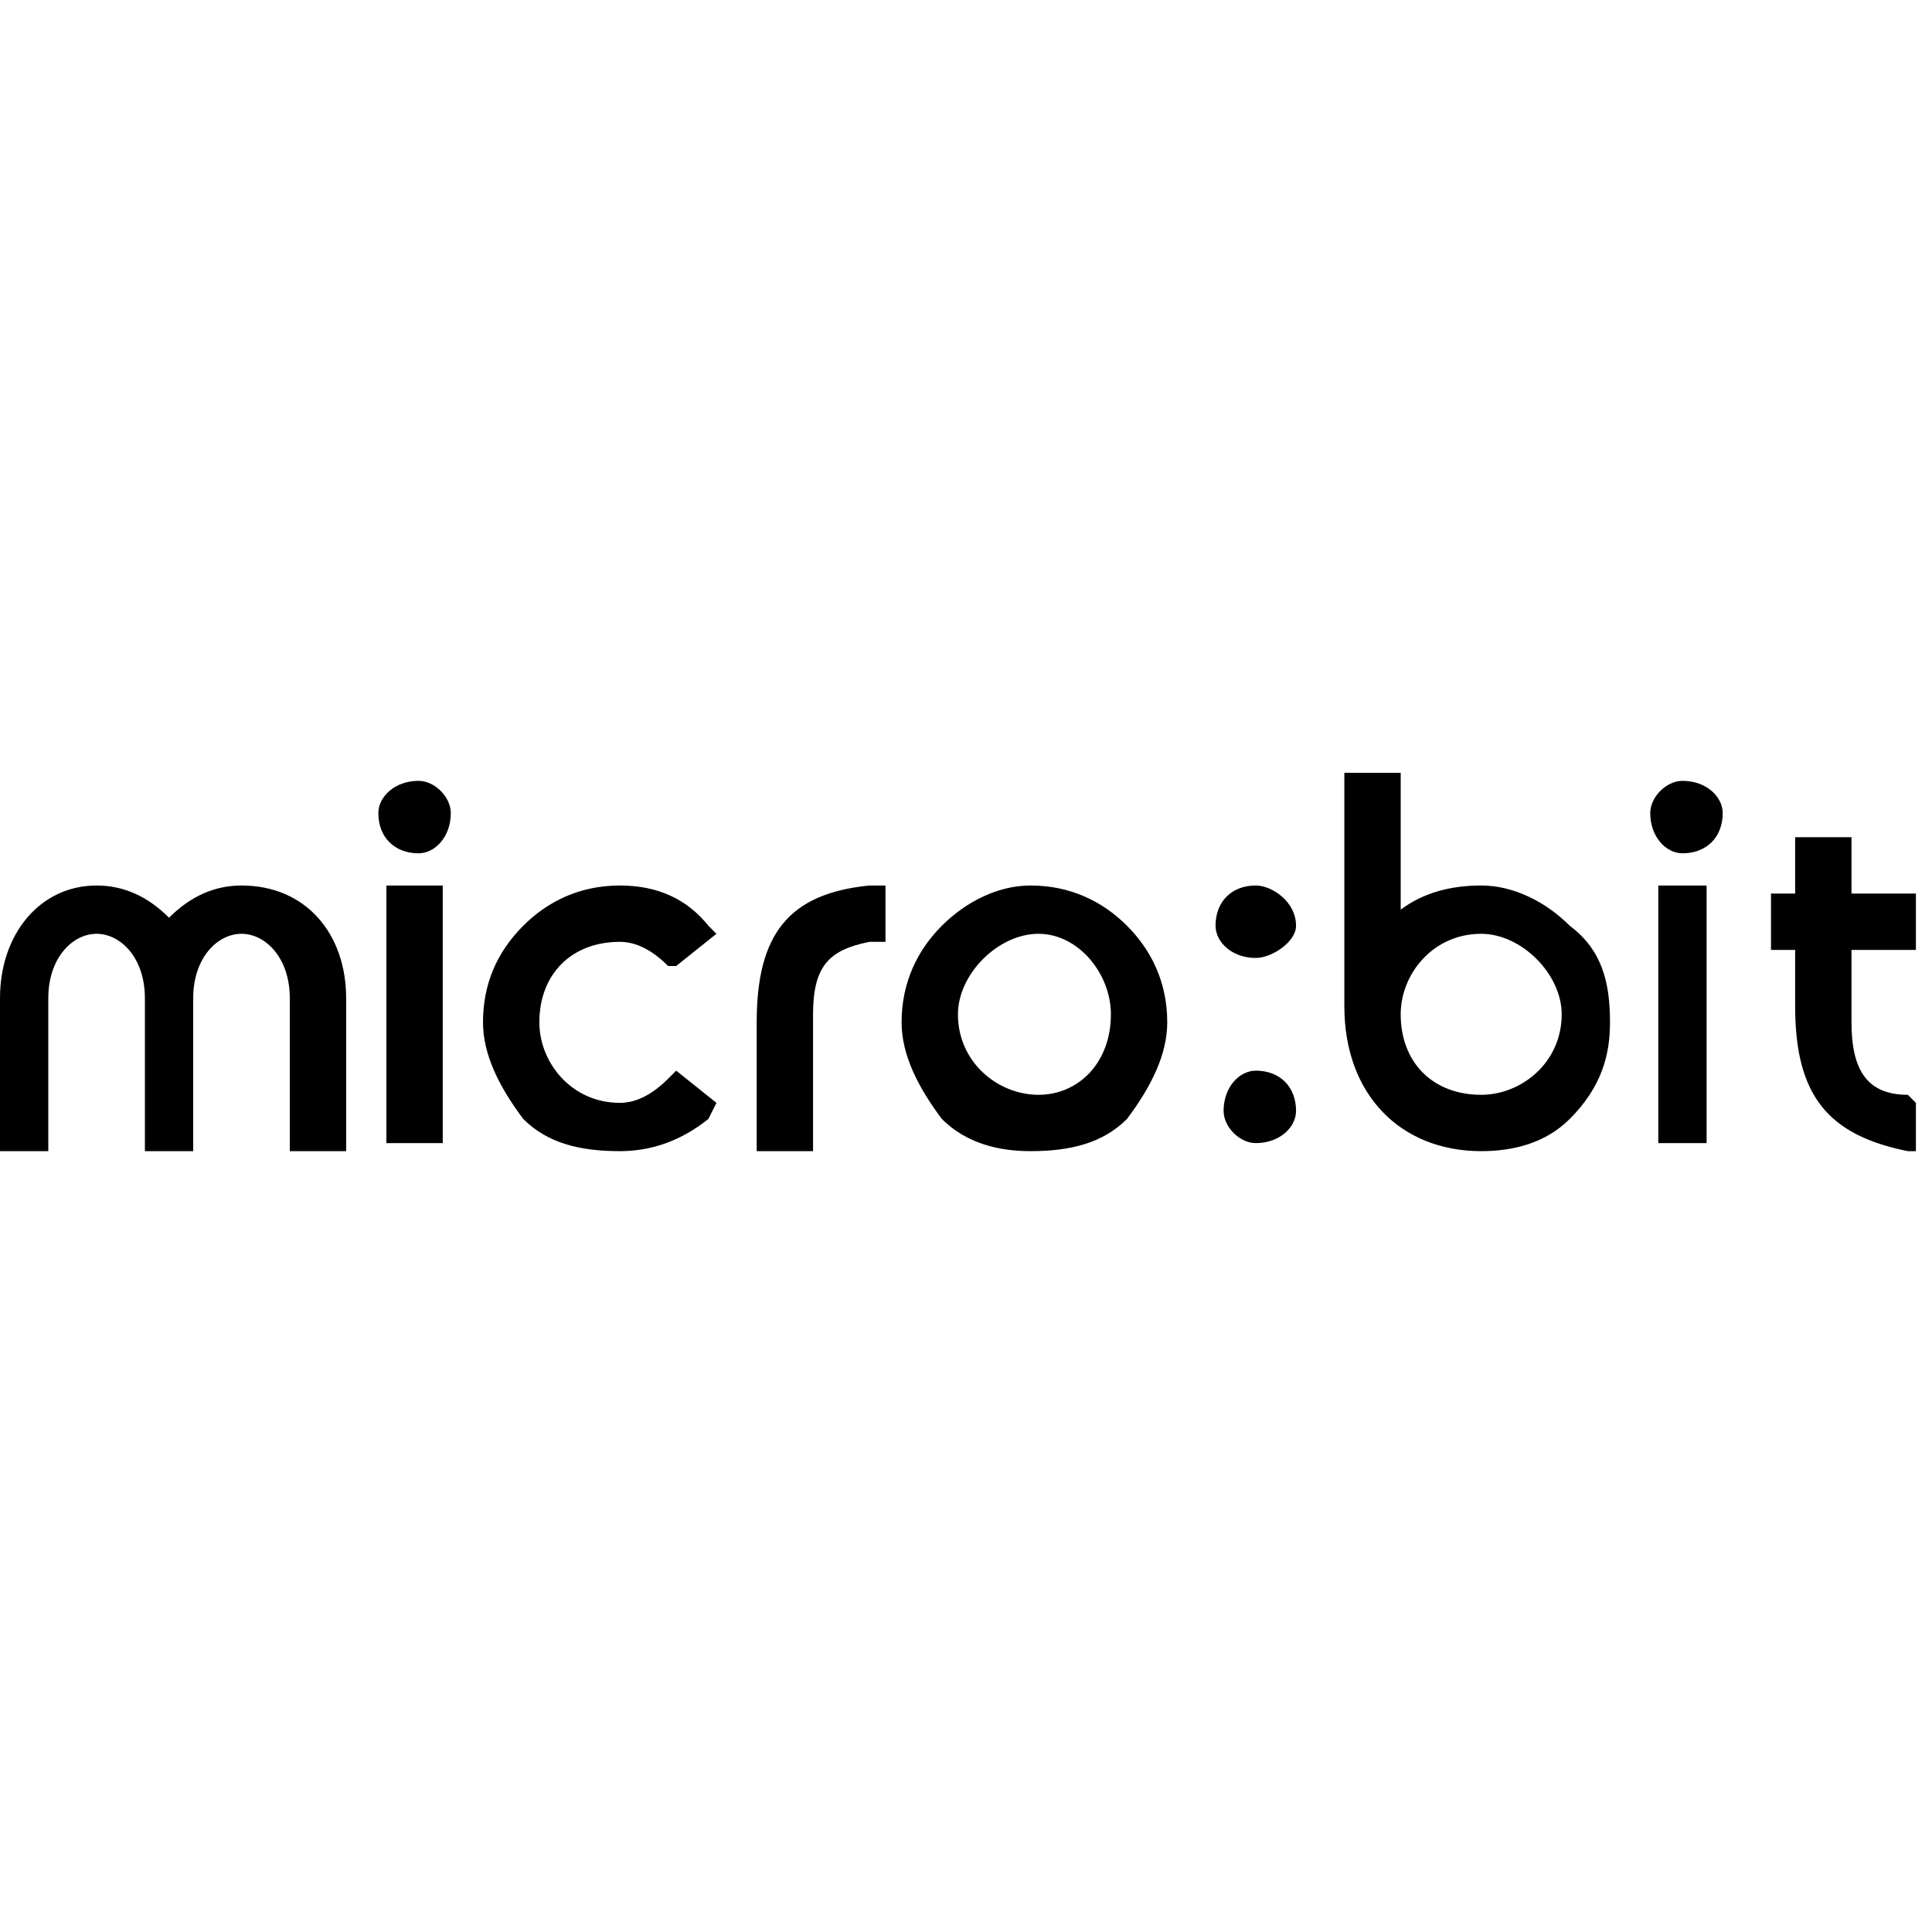 <svg version="1.2" xmlns="http://www.w3.org/2000/svg" viewBox="0 0 24 24" width="24" height="24"><style></style><path  d="m16.7 9.6v2.7 0.2c0 1.1 0.7 1.8 1.7 1.8 0.4 0 0.8-0.1 1.1-0.4 0.4-0.4 0.5-0.8 0.5-1.2 0-0.5-0.1-0.9-0.5-1.2-0.3-0.3-0.7-0.5-1.1-0.5q-0.6 0-1 0.3v-1.7zm-11.5 0.1c-0.3 0-0.5 0.2-0.5 0.4 0 0.3 0.2 0.5 0.5 0.5 0.2 0 0.4-0.2 0.4-0.5 0-0.2-0.2-0.4-0.4-0.4zm15.7 0c-0.2 0-0.4 0.2-0.4 0.4 0 0.3 0.2 0.5 0.4 0.5 0.3 0 0.5-0.2 0.5-0.5 0-0.2-0.2-0.4-0.5-0.4zm1.4 0.7v0.7h-0.3v0.7h0.3v0.7c0 1.1 0.4 1.6 1.4 1.8h0.1v-0.6l-0.1-0.1c-0.5 0-0.7-0.3-0.7-0.9v-0.9h0.8v-0.7h-0.8v-0.7zm-21.1 0.6c-0.7 0-1.2 0.6-1.2 1.4v1.9h0.6v-1.9c0-0.5 0.3-0.8 0.6-0.8 0.3 0 0.6 0.3 0.6 0.8v1.9h0.6v-1.9c0-0.5 0.3-0.8 0.6-0.8 0.3 0 0.6 0.3 0.6 0.8v1.9h0.7v-1.9c0-0.8-0.5-1.4-1.3-1.4q-0.5 0-0.9 0.4-0.4-0.4-0.9-0.4zm14.4 0c-0.3 0-0.5 0.2-0.5 0.5 0 0.2 0.2 0.4 0.5 0.4 0.2 0 0.5-0.2 0.5-0.4 0-0.3-0.3-0.5-0.5-0.5zm-7.9 0c-0.5 0-0.9 0.2-1.2 0.5q-0.5 0.5-0.5 1.2c0 0.4 0.2 0.8 0.5 1.2 0.3 0.3 0.7 0.4 1.2 0.4q0.6 0 1.1-0.4l0.1-0.2-0.5-0.4-0.1 0.1c-0.2 0.2-0.4 0.3-0.6 0.3-0.6 0-1-0.5-1-1 0-0.6 0.4-1 1-1q0.3 0 0.6 0.3h0.1l0.5-0.4-0.1-0.1q-0.4-0.5-1.1-0.5zm5.1 0c-0.4 0-0.8 0.2-1.1 0.5-0.3 0.3-0.5 0.7-0.5 1.2 0 0.4 0.2 0.8 0.5 1.2 0.3 0.3 0.7 0.4 1.1 0.4 0.5 0 0.9-0.1 1.2-0.4 0.3-0.4 0.5-0.8 0.5-1.2 0-0.5-0.2-0.9-0.5-1.2-0.3-0.3-0.7-0.5-1.2-0.5zm-1.8 0h-0.2c-1 0.1-1.4 0.6-1.4 1.7v1.6h0.7v-1.7c0-0.6 0.2-0.8 0.7-0.9h0.2zm-6.2 0v3.2h0.7v-3.2zm15.8 0v3.2h0.6v-3.2zm-7.7 0.6c0.5 0 0.9 0.5 0.9 1 0 0.6-0.4 1-0.9 1-0.5 0-1-0.4-1-1 0-0.5 0.5-1 1-1zm5.5 0c0.5 0 1 0.5 1 1 0 0.6-0.5 1-1 1-0.6 0-1-0.4-1-1 0-0.5 0.4-1 1-1zm-2.8 1.7c-0.2 0-0.4 0.2-0.4 0.5 0 0.2 0.2 0.4 0.4 0.4 0.3 0 0.5-0.2 0.5-0.4 0-0.3-0.2-0.5-0.5-0.5z"/></svg>
